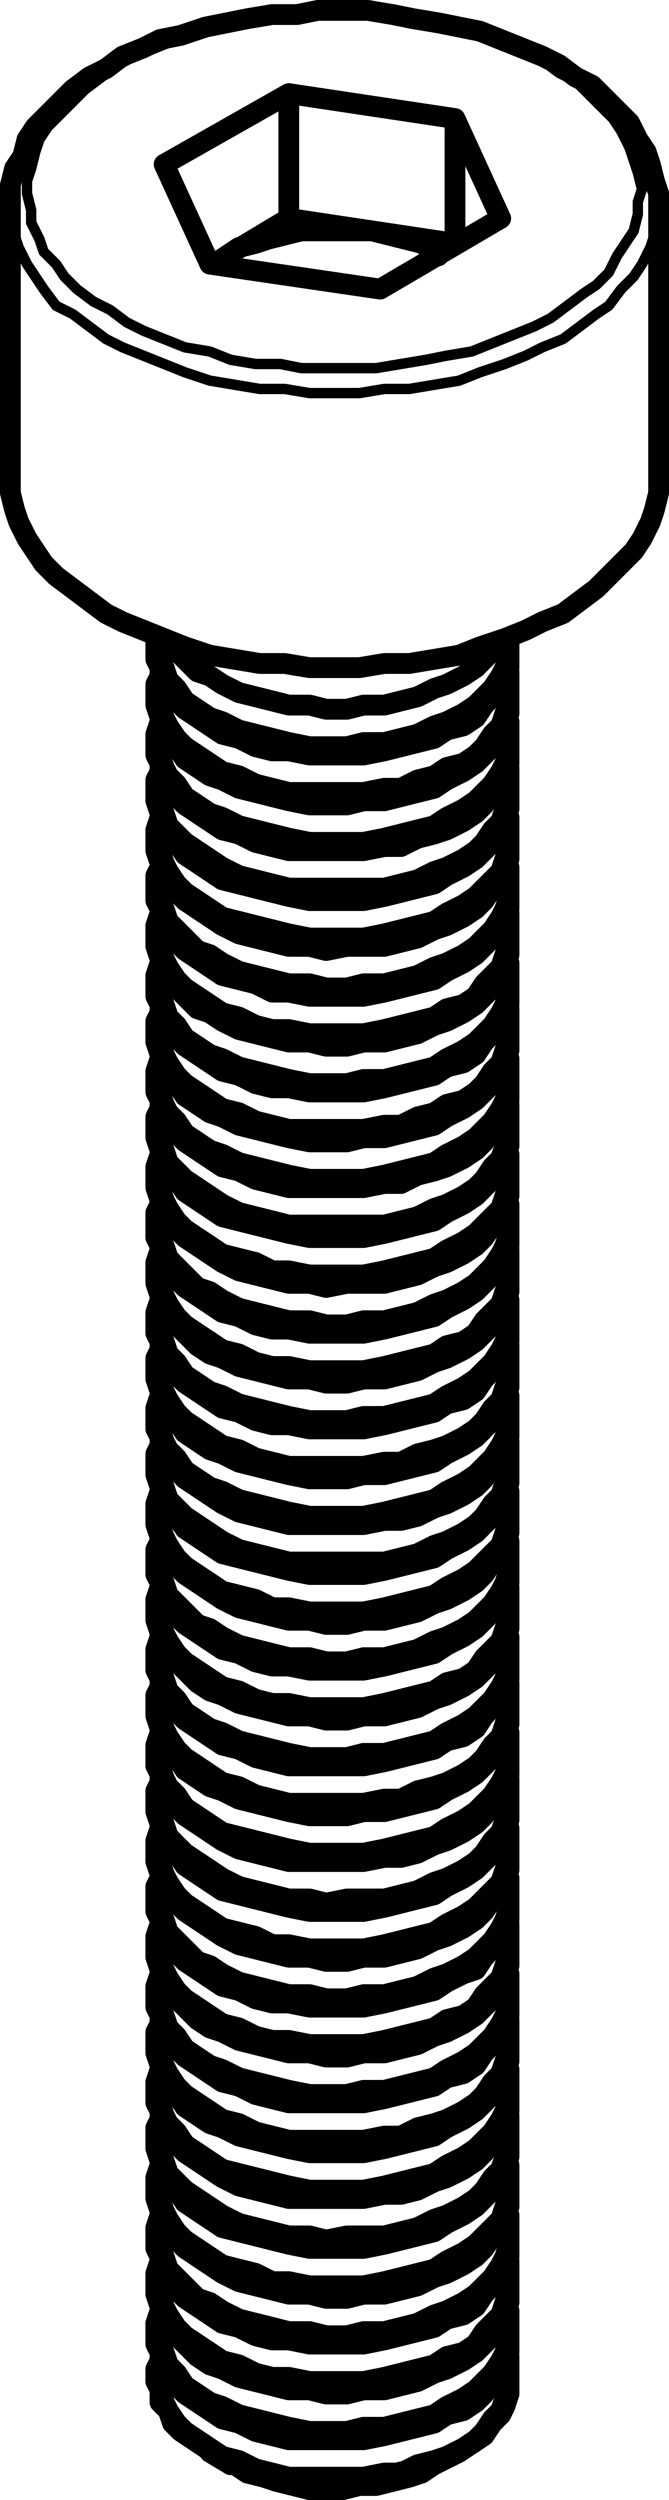 <?xml version="1.0" encoding="utf-8"?>
<!-- Generator: Adobe Illustrator 19.0.0, SVG Export Plug-In . SVG Version: 6.00 Build 0)  -->
<svg version="1.0" id="Layer_1" xmlns="http://www.w3.org/2000/svg" xmlns:xlink="http://www.w3.org/1999/xlink" x="0px" y="0px"
	 width="16.1px" height="60.1px" viewBox="0 0 16.1 60.1" enable-background="new 0 0 16.1 60.1" xml:space="preserve">
<g>
	
		<path fill="none" stroke="#000000" stroke-width="0.25" stroke-linecap="round" stroke-linejoin="round" stroke-miterlimit="10" d="
		M15.85,4.95v0.4l-0.1,0.3l-0.1,0.3l-0.2,0.4l-0.2,0.3l-0.3,0.3l-0.3,0.4l-0.3,0.2l-0.4,0.3l-0.4,0.3 M13.55,8.15l-0.5,0.2l-0.4,0.2
		l-0.5,0.2l-0.6,0.2l-0.5,0.2l-0.6,0.1l-0.6,0.1h-0.6l-0.6,0.1h-0.6h-0.6l-0.6-0.1h-0.6l-0.6-0.1l-0.6-0.1l-0.6-0.2l-0.5-0.2
		l-0.5-0.2l-0.5-0.2l-0.4-0.2l-0.4-0.3l-0.4-0.3l-0.4-0.2l-0.3-0.4l-0.2-0.3l-0.2-0.3l-0.2-0.4l-0.1-0.3l-0.1-0.3v-0.4 M13.25,7.65
		l0.4-0.3l0.4-0.3l0.3-0.2l0.3-0.3l0.2-0.4l0.2-0.3l0.2-0.3l0.1-0.4v-0.3l0.1-0.3l-0.1-0.4l-0.1-0.3l-0.1-0.3l-0.2-0.4l-0.2-0.3
		l-0.3-0.3l-0.3-0.3l-0.3-0.3l-0.4-0.2l-0.4-0.3l-0.5-0.2l-0.5-0.2l-0.5-0.2l-0.5-0.1l-0.5-0.2l-0.6-0.1h-0.6l-0.6-0.1h-0.6h-0.6
		h-0.6l-0.5,0.1l-0.6,0.1l-0.6,0.1l-0.5,0.1l-0.5,0.2l-0.5,0.2l-0.5,0.2l-0.4,0.2l-0.4,0.3l-0.4,0.3l-0.3,0.3l-0.3,0.3l-0.3,0.3
		l-0.2,0.3l-0.1,0.3l-0.1,0.4l-0.1,0.3v0.3l0.1,0.4v0.3l0.2,0.4l0.1,0.3l0.3,0.3l0.2,0.3l0.3,0.3l0.4,0.3l0.4,0.2l0.4,0.3l0.4,0.2
		l0.5,0.2l0.5,0.2l0.6,0.1l0.5,0.2l0.6,0.1h0.6l0.5,0.1h0.6h0.6h0.6l0.6-0.1l0.6-0.1l0.5-0.1l0.6-0.1l0.5-0.2l0.5-0.2l0.5-0.2
		L13.25,7.65"/>
	<path fill="none" stroke="#000000" stroke-width="0.5" stroke-linecap="round" stroke-linejoin="round" stroke-miterlimit="10" d="
		M5.55,59.25h0.1l0.3,0.2l0.4,0.1l0.3,0.1l0.4,0.1l0.4,0.1h0.4h0.4l0.4-0.1h0.4l0.4-0.1l0.4-0.1l0.3-0.1l0.3-0.2 M3.75,57.15v0.1
		l0.1,0.2v0.3l0.2,0.2l0.1,0.3l0.2,0.2l0.3,0.2l0.3,0.2l0.3,0.2l0.4,0.2l0.4,0.1l0.4,0.1l0.4,0.1l0.5,0.1h0.4h0.5h0.4l0.4-0.1
		l0.5-0.1l0.4-0.1l0.4-0.1l0.4-0.2l0.3-0.1 M11.05,58.95l0.3-0.2l0.3-0.2l0.2-0.3l0.2-0.2l0.1-0.2l0.1-0.3v-0.3v-0.1 M3.85,56.65
		v0.1l-0.1,0.2v0.3l0.1,0.2l0.1,0.3l0.1,0.2l0.2,0.3l0.2,0.2l0.3,0.2l0.3,0.2 M5.05,58.85l0.3,0.2l0.4,0.1l0.4,0.2l0.4,0.1l0.4,0.1
		h0.5h0.4h0.5h0.4l0.5-0.1h0.4l0.4-0.2l0.4-0.1l0.3-0.1l0.4-0.2l0.3-0.2l0.2-0.2l0.2-0.3l0.2-0.2l0.1-0.3l0.1-0.2v-0.3v-0.2v-0.3
		 M3.75,56.25v0.1l0.1,0.2l0.1,0.3l0.1,0.2l0.2,0.3l0.2,0.2l0.3,0.2l0.3,0.2 M5.05,57.95l0.3,0.2l0.4,0.1l0.4,0.2l0.4,0.1l0.4,0.1
		h0.5h0.4h0.5h0.4l0.5-0.1l0.4-0.1l0.4-0.1l0.4-0.1l0.3-0.2l0.4-0.1l0.3-0.2l0.2-0.2l0.2-0.3l0.2-0.2l0.1-0.3l0.1-0.2v-0.3
		 M3.85,55.55L3.85,55.55l-0.1,0.3v0.2l0.1,0.3l0.1,0.2l0.1,0.3l0.2,0.2l0.2,0.3l0.3,0.2l0.3,0.2 M5.05,57.75l0.3,0.1l0.4,0.2
		l0.4,0.1l0.4,0.1l0.4,0.1l0.5,0.1h0.4h0.5l0.4-0.1h0.5l0.4-0.1l0.4-0.1l0.4-0.1l0.3-0.2l0.4-0.2l0.3-0.2l0.2-0.2l0.2-0.2l0.2-0.3
		l0.1-0.2l0.1-0.3v-0.2v-0.3v-0.2 M3.75,55.05v0.1l0.1,0.3l0.1,0.2l0.1,0.3l0.2,0.2l0.2,0.2l0.3,0.3l0.3,0.2 M5.05,56.85l0.3,0.1
		l0.4,0.2l0.4,0.1l0.4,0.1l0.4,0.1h0.5l0.4,0.1h0.5l0.4-0.1h0.5l0.4-0.1l0.4-0.1l0.4-0.2l0.3-0.1l0.4-0.2l0.3-0.2l0.2-0.2l0.2-0.2
		l0.2-0.3l0.1-0.2l0.1-0.3v-0.2v-0.1 M3.85,54.35L3.85,54.35l-0.1,0.3v0.3l0.1,0.2l0.1,0.3l0.1,0.2l0.2,0.3l0.2,0.2l0.3,0.2l0.3,0.2
		 M5.05,56.55l0.3,0.2l0.4,0.1l0.4,0.2l0.4,0.1h0.4l0.5,0.1h0.4h0.5h0.4l0.5-0.1l0.4-0.1l0.4-0.1l0.4-0.1l0.3-0.2l0.4-0.1l0.3-0.2
		l0.2-0.3l0.2-0.2l0.2-0.2l0.1-0.3l0.1-0.2v-0.3v-0.3v-0.2 M3.75,53.95v0.1l0.1,0.2l0.1,0.3l0.1,0.2l0.2,0.3l0.2,0.2l0.3,0.2
		l0.3,0.2 M5.05,55.65l0.3,0.2l0.4,0.1l0.4,0.2l0.4,0.1h0.4l0.5,0.1h0.4h0.5h0.4l0.5-0.1l0.4-0.1l0.4-0.1l0.4-0.1l0.3-0.2l0.4-0.1
		l0.3-0.2l0.2-0.3l0.2-0.2l0.2-0.2l0.1-0.3l0.1-0.2v-0.3 M3.85,53.25L3.85,53.25l-0.1,0.3v0.2l0.1,0.3l0.1,0.2l0.1,0.3l0.2,0.2
		l0.2,0.2l0.3,0.3l0.3,0.1 M5.05,55.35l0.3,0.2l0.4,0.2l0.4,0.1l0.4,0.1l0.4,0.1h0.5l0.4,0.1h0.5l0.4-0.1h0.5l0.4-0.1l0.4-0.1
		l0.4-0.2l0.3-0.1l0.4-0.2l0.3-0.2l0.2-0.2l0.2-0.2l0.2-0.3l0.1-0.2l0.1-0.3v-0.3v-0.2v-0.2 M3.75,52.75v0.1l0.1,0.3l0.1,0.2
		l0.1,0.3l0.2,0.2l0.2,0.2l0.3,0.2l0.3,0.2 M5.05,54.45l0.3,0.2l0.4,0.2l0.4,0.1l0.4,0.1l0.4,0.1h0.5l0.4,0.1h0.5l0.4-0.1h0.5
		l0.4-0.1l0.4-0.1l0.4-0.2l0.3-0.1l0.4-0.2l0.3-0.2l0.2-0.2l0.2-0.3l0.2-0.2l0.1-0.2l0.1-0.3v-0.3 M3.85,52.05L3.85,52.05l-0.1,0.3
		v0.3l0.1,0.2l0.1,0.3l0.1,0.2l0.2,0.3l0.2,0.2l0.3,0.2l0.3,0.2 M5.05,54.25l0.3,0.2l0.4,0.1l0.4,0.1l0.4,0.2h0.4l0.5,0.1h0.4h0.5
		h0.4l0.5-0.1l0.4-0.1l0.4-0.1l0.4-0.1l0.3-0.2l0.4-0.2l0.3-0.2l0.2-0.2l0.2-0.2l0.2-0.2l0.1-0.3l0.1-0.3v-0.2v-0.3v-0.2
		 M3.75,51.55v0.1l0.1,0.3l0.1,0.3l0.1,0.2l0.2,0.2l0.2,0.3l0.3,0.2l0.3,0.2 M5.05,53.35l0.3,0.2l0.4,0.1l0.4,0.1l0.4,0.1l0.4,0.1
		l0.5,0.1h0.4h0.5h0.4l0.5-0.1l0.4-0.1l0.4-0.1l0.4-0.1l0.3-0.2l0.4-0.2l0.3-0.2l0.2-0.2l0.2-0.2l0.2-0.3l0.1-0.2l0.1-0.3v-0.2v-0.1
		 M3.85,50.85v0.1l-0.1,0.2v0.3l0.1,0.3l0.1,0.2l0.1,0.3l0.2,0.2l0.2,0.2l0.3,0.2l0.3,0.2 M5.05,53.05l0.3,0.2l0.4,0.2l0.4,0.1
		l0.4,0.1l0.4,0.1h0.5l0.4,0.1l0.5-0.1h0.4h0.5l0.4-0.1l0.4-0.1l0.4-0.2l0.3-0.1l0.4-0.2l0.3-0.2l0.2-0.2l0.2-0.3l0.2-0.2l0.1-0.3
		l0.1-0.2v-0.3v-0.2v-0.3 M3.75,50.45v0.1l0.1,0.2l0.1,0.3l0.1,0.3l0.2,0.2l0.2,0.2l0.3,0.2l0.3,0.2 M5.05,52.15l0.3,0.2l0.4,0.2
		l0.4,0.1l0.4,0.1l0.4,0.1h0.5h0.4h0.5h0.4l0.5-0.1h0.4l0.4-0.1l0.4-0.2l0.3-0.1l0.4-0.2l0.3-0.2l0.2-0.2l0.2-0.3l0.2-0.2l0.1-0.3
		l0.1-0.2v-0.3 M3.85,49.75L3.85,49.75l-0.1,0.3v0.2l0.1,0.3l0.1,0.3l0.1,0.2l0.2,0.2l0.2,0.3l0.3,0.2l0.3,0.2 M5.05,51.95l0.3,0.2
		l0.4,0.1l0.4,0.1l0.4,0.1l0.4,0.1l0.5,0.1h0.4h0.5h0.4l0.5-0.1l0.4-0.1l0.4-0.1l0.4-0.1l0.3-0.2l0.4-0.2l0.3-0.2l0.2-0.2l0.2-0.2
		l0.2-0.3l0.1-0.2l0.1-0.3v-0.2v-0.3v-0.2 M3.75,49.25v0.1l0.1,0.3l0.1,0.2l0.1,0.3l0.2,0.2l0.2,0.3l0.3,0.2l0.3,0.2 M5.05,51.05
		l0.3,0.1l0.4,0.2l0.4,0.1l0.4,0.1l0.4,0.1l0.5,0.1h0.4h0.5h0.4l0.5-0.1l0.4-0.1l0.4-0.1l0.4-0.1l0.3-0.2l0.4-0.2l0.3-0.2l0.2-0.2
		l0.2-0.2l0.2-0.3l0.1-0.2l0.1-0.3v-0.2v-0.1 M3.85,48.55v0.1l-0.1,0.2v0.3l0.1,0.2l0.1,0.3l0.1,0.2l0.2,0.3l0.2,0.2l0.3,0.2
		l0.3,0.2 M5.05,50.75l0.3,0.2l0.4,0.1l0.4,0.2l0.4,0.1l0.4,0.1h0.5h0.4h0.5h0.4l0.5-0.1h0.4l0.4-0.2l0.4-0.1l0.3-0.1l0.4-0.2
		l0.3-0.2l0.2-0.2l0.2-0.3l0.2-0.2l0.1-0.3l0.1-0.2v-0.3v-0.2v-0.3 M3.75,48.15v0.1l0.1,0.2l0.1,0.3l0.1,0.2l0.2,0.3l0.2,0.2
		l0.3,0.2l0.3,0.2 M5.05,49.85l0.3,0.2l0.4,0.1l0.4,0.2l0.4,0.1l0.4,0.1h0.5h0.4h0.5h0.4l0.5-0.1l0.4-0.1l0.4-0.1l0.4-0.1l0.3-0.2
		l0.4-0.1l0.3-0.2l0.2-0.3l0.2-0.2l0.2-0.2l0.1-0.3l0.1-0.2v-0.3 M3.85,47.45L3.85,47.45l-0.1,0.3v0.2l0.1,0.3l0.1,0.2l0.1,0.3
		l0.2,0.2l0.2,0.3l0.3,0.2l0.3,0.2 M5.05,49.65l0.3,0.1l0.4,0.2l0.4,0.1l0.4,0.1l0.4,0.1l0.5,0.1h0.4h0.5l0.4-0.1h0.5l0.4-0.1
		l0.4-0.1l0.4-0.1l0.3-0.2l0.4-0.2l0.3-0.2l0.2-0.2l0.2-0.2l0.2-0.3l0.1-0.2l0.1-0.3v-0.2v-0.3v-0.2 M3.75,46.95v0.1l0.1,0.3
		l0.1,0.2l0.1,0.3l0.2,0.2l0.2,0.2l0.3,0.3l0.3,0.2 M5.05,48.75l0.3,0.1l0.4,0.2l0.4,0.1l0.4,0.1l0.4,0.1h0.5l0.4,0.1h0.5l0.4-0.1
		h0.5l0.4-0.1l0.4-0.1l0.4-0.2l0.3-0.1l0.4-0.2l0.3-0.2l0.2-0.2l0.2-0.2l0.2-0.3l0.1-0.2l0.1-0.3v-0.2v-0.1 M3.85,46.25L3.85,46.25
		l-0.1,0.3v0.3l0.1,0.2l0.1,0.3l0.1,0.2l0.2,0.3l0.2,0.2l0.3,0.2l0.3,0.2 M5.05,48.45l0.3,0.2l0.4,0.1l0.4,0.2l0.4,0.1h0.4l0.5,0.1
		h0.4h0.5h0.4l0.5-0.1l0.4-0.1l0.4-0.1l0.4-0.1l0.3-0.2l0.4-0.1l0.3-0.2l0.2-0.3l0.2-0.2l0.2-0.2l0.1-0.3l0.1-0.2v-0.3v-0.3v-0.2
		 M3.75,45.85v0.1l0.1,0.2l0.1,0.3l0.1,0.2l0.2,0.3l0.2,0.2l0.3,0.2l0.3,0.2 M5.05,47.55l0.3,0.2l0.4,0.1l0.4,0.2l0.4,0.1h0.4
		l0.5,0.1h0.4h0.5h0.4l0.5-0.1l0.4-0.1l0.4-0.1l0.4-0.1l0.3-0.2l0.4-0.2l0.3-0.1l0.2-0.3l0.2-0.2l0.2-0.2l0.1-0.3l0.1-0.2v-0.3
		 M3.85,45.15L3.85,45.15l-0.1,0.2v0.3l0.1,0.3l0.1,0.2l0.1,0.3l0.2,0.2l0.2,0.2l0.3,0.3l0.3,0.1 M5.05,47.25l0.3,0.2l0.4,0.2
		l0.4,0.1l0.4,0.1l0.4,0.1h0.5l0.4,0.1h0.5l0.4-0.1h0.5l0.4-0.1l0.4-0.1l0.4-0.2l0.3-0.1l0.4-0.2l0.3-0.2l0.2-0.2l0.2-0.2l0.2-0.3
		l0.1-0.2l0.1-0.3v-0.3v-0.2v-0.2 M3.75,44.65v0.1l0.1,0.3l0.1,0.2l0.1,0.3l0.2,0.2l0.2,0.2l0.3,0.2l0.3,0.2 M5.05,46.35l0.3,0.2
		l0.4,0.2l0.4,0.1l0.4,0.1l0.4,0.1h0.5l0.4,0.1h0.5l0.4-0.1h0.5l0.4-0.1l0.4-0.1l0.4-0.2l0.3-0.1l0.4-0.2l0.3-0.2l0.2-0.2l0.2-0.3
		l0.2-0.2l0.1-0.2l0.1-0.3v-0.3 M3.85,43.95L3.85,43.95l-0.1,0.3v0.3l0.1,0.2l0.1,0.3l0.1,0.2l0.2,0.3l0.2,0.2l0.3,0.2l0.3,0.2
		 M5.05,46.15l0.3,0.2l0.4,0.1l0.4,0.1l0.4,0.2h0.4l0.5,0.1h0.4h0.5h0.4l0.5-0.1l0.4-0.1l0.4-0.1l0.4-0.1l0.3-0.2l0.4-0.2l0.3-0.2
		l0.2-0.2l0.2-0.2l0.2-0.2l0.1-0.3l0.1-0.3v-0.2v-0.3v-0.2 M3.75,43.45v0.1l0.1,0.3l0.1,0.3l0.1,0.2l0.2,0.2l0.2,0.3l0.3,0.2
		l0.3,0.2 M5.05,45.25l0.3,0.2l0.4,0.1l0.4,0.1l0.4,0.1l0.4,0.1l0.5,0.1h0.4h0.5h0.4l0.5-0.1l0.4-0.1l0.4-0.1l0.4-0.1l0.3-0.2
		l0.4-0.2l0.3-0.2l0.2-0.2l0.2-0.2l0.2-0.3l0.1-0.2l0.1-0.3v-0.2v-0.1 M3.85,42.75v0.1l-0.1,0.2v0.3l0.1,0.3l0.1,0.2l0.1,0.3
		l0.2,0.2l0.2,0.2l0.3,0.2l0.3,0.2 M5.05,44.95l0.3,0.2l0.4,0.2l0.4,0.1l0.4,0.1l0.4,0.1h0.5l0.4,0.1l0.5-0.1h0.4h0.5l0.4-0.1
		l0.4-0.1l0.4-0.2l0.3-0.1l0.4-0.2l0.3-0.2l0.2-0.2l0.2-0.3l0.2-0.2l0.1-0.3l0.1-0.2v-0.3v-0.2v-0.3 M3.75,42.35v0.1l0.1,0.2
		l0.1,0.3l0.1,0.3l0.2,0.2l0.2,0.2l0.3,0.2l0.3,0.2 M5.05,44.05l0.3,0.2l0.4,0.2l0.4,0.1l0.4,0.1l0.4,0.1h0.5h0.4h0.5h0.4l0.5-0.1
		h0.4l0.4-0.1l0.4-0.2l0.3-0.1l0.4-0.2l0.3-0.2l0.2-0.2l0.2-0.3l0.2-0.2l0.1-0.3l0.1-0.2v-0.3 M3.85,41.65L3.85,41.65l-0.1,0.3v0.2
		l0.1,0.3l0.1,0.3l0.1,0.2l0.2,0.2l0.2,0.3l0.3,0.2l0.3,0.2 M5.05,43.85l0.3,0.2l0.4,0.1l0.4,0.1l0.4,0.1l0.4,0.1l0.5,0.1h0.4h0.5
		h0.4l0.5-0.1l0.4-0.1l0.4-0.1l0.4-0.1l0.3-0.2l0.4-0.2l0.3-0.2l0.2-0.2l0.2-0.2l0.2-0.3l0.1-0.2l0.1-0.3v-0.2v-0.3v-0.2
		 M3.75,41.15v0.1l0.1,0.3l0.1,0.2l0.1,0.3l0.2,0.2l0.2,0.3l0.3,0.2l0.3,0.2 M5.05,42.95l0.3,0.1l0.4,0.2l0.4,0.1l0.4,0.1l0.4,0.1
		l0.5,0.1h0.4h0.5l0.4-0.1h0.5l0.4-0.1l0.4-0.1l0.4-0.1l0.3-0.2l0.4-0.2l0.3-0.2l0.2-0.2l0.2-0.2l0.2-0.3l0.1-0.2l0.1-0.3v-0.2v-0.1
		 M3.85,40.45v0.1l-0.1,0.2v0.3l0.1,0.2l0.1,0.3l0.1,0.2l0.2,0.3l0.2,0.2l0.3,0.2l0.3,0.2 M5.05,42.65l0.3,0.2l0.4,0.1l0.4,0.2
		l0.4,0.1l0.4,0.1h0.5h0.4h0.5h0.4l0.5-0.1h0.4l0.4-0.2l0.4-0.1l0.3-0.1l0.4-0.2l0.3-0.2l0.2-0.2l0.2-0.3l0.2-0.2l0.1-0.3l0.1-0.2
		v-0.3v-0.2v-0.3 M3.75,40.05v0.1l0.1,0.2l0.1,0.3l0.1,0.2l0.2,0.3l0.2,0.2l0.3,0.2l0.3,0.2 M5.05,41.75l0.3,0.2l0.4,0.1l0.4,0.2
		l0.4,0.1l0.4,0.1h0.5h0.4h0.5h0.4l0.5-0.1l0.4-0.1l0.4-0.1l0.4-0.1l0.3-0.2l0.4-0.1l0.3-0.2l0.2-0.3l0.2-0.2l0.2-0.2l0.1-0.3
		l0.1-0.2v-0.3 M3.85,39.35L3.85,39.35l-0.1,0.3v0.2l0.1,0.3l0.1,0.2l0.1,0.3l0.2,0.2l0.2,0.3l0.3,0.2l0.3,0.2 M5.05,41.55l0.3,0.1
		l0.4,0.2l0.4,0.1l0.4,0.1l0.4,0.1l0.5,0.1h0.4h0.5l0.4-0.1h0.5l0.4-0.1l0.4-0.1l0.4-0.1l0.3-0.2l0.4-0.2l0.3-0.2l0.2-0.2l0.2-0.2
		l0.2-0.3l0.1-0.2l0.1-0.3v-0.2v-0.3v-0.2 M3.75,38.85v0.1l0.1,0.3l0.1,0.2l0.1,0.3l0.2,0.2l0.2,0.2l0.3,0.3l0.3,0.2 M5.05,40.65
		l0.3,0.1l0.4,0.2l0.4,0.1l0.4,0.1l0.4,0.1h0.5l0.4,0.1h0.5l0.4-0.1h0.5l0.4-0.1l0.4-0.1l0.4-0.2l0.3-0.1l0.4-0.2l0.3-0.2l0.2-0.2
		l0.2-0.2l0.2-0.3l0.1-0.2l0.1-0.3v-0.3 M3.85,38.15L3.85,38.15l-0.1,0.3v0.3l0.1,0.2l0.1,0.3l0.1,0.2l0.2,0.3l0.2,0.2l0.3,0.2
		l0.3,0.2 M5.05,40.35l0.3,0.2l0.4,0.1l0.4,0.2l0.4,0.1h0.4l0.5,0.1h0.4h0.5h0.4l0.5-0.1l0.4-0.1l0.4-0.1l0.4-0.1l0.3-0.2l0.4-0.1
		l0.3-0.2l0.2-0.3l0.2-0.2l0.2-0.2l0.1-0.3l0.1-0.2v-0.3v-0.3v-0.2 M3.75,37.75v0.1l0.1,0.2l0.1,0.3l0.1,0.2l0.2,0.3l0.2,0.2
		l0.3,0.2l0.3,0.2 M5.05,39.45l0.3,0.2l0.4,0.1l0.4,0.2l0.4,0.1h0.4l0.5,0.1h0.4h0.5h0.4l0.5-0.1l0.4-0.1l0.4-0.1l0.4-0.1l0.3-0.2
		l0.4-0.2l0.3-0.2l0.2-0.2l0.2-0.2l0.2-0.2l0.1-0.3l0.1-0.2v-0.3 M3.85,37.05L3.85,37.05l-0.1,0.2v0.3l0.1,0.3l0.1,0.2l0.1,0.3
		l0.2,0.2l0.2,0.2l0.3,0.3l0.3,0.1 M5.05,39.15l0.3,0.2l0.4,0.2l0.4,0.1l0.4,0.1l0.4,0.1h0.5l0.4,0.1h0.5l0.4-0.1h0.5l0.4-0.1
		l0.4-0.1l0.4-0.2l0.3-0.1l0.4-0.2l0.3-0.2l0.2-0.2l0.2-0.2l0.2-0.3l0.1-0.2l0.1-0.3v-0.3v-0.2v-0.2 M3.75,36.55v0.1l0.1,0.3
		l0.1,0.2l0.1,0.3l0.2,0.2l0.2,0.2l0.3,0.2l0.3,0.2 M5.05,38.25l0.3,0.2l0.4,0.2l0.4,0.1l0.4,0.1l0.4,0.1h0.5l0.4,0.1h0.5l0.4-0.1
		h0.5l0.4-0.1l0.4-0.1l0.4-0.2l0.3-0.1l0.4-0.2l0.3-0.2l0.2-0.2l0.2-0.3l0.2-0.2l0.1-0.2l0.1-0.3v-0.3 M3.85,35.85L3.85,35.85
		l-0.1,0.3v0.3l0.1,0.2l0.1,0.3l0.1,0.2l0.2,0.3l0.2,0.2l0.3,0.2l0.3,0.2 M5.05,38.05l0.3,0.2l0.4,0.1l0.4,0.1l0.4,0.2h0.4l0.5,0.1
		h0.4h0.5h0.4l0.5-0.1l0.4-0.1l0.4-0.1l0.4-0.1l0.3-0.2l0.4-0.2l0.3-0.2l0.2-0.2l0.2-0.2l0.2-0.2l0.1-0.3l0.1-0.3v-0.2v-0.3v-0.2
		 M3.75,35.35v0.1l0.1,0.3l0.1,0.3l0.1,0.2l0.2,0.2l0.2,0.3l0.3,0.2l0.3,0.2 M5.05,37.15l0.3,0.2l0.4,0.1l0.4,0.1l0.4,0.1l0.4,0.1
		l0.5,0.1h0.4h0.5h0.4l0.5-0.1l0.4-0.1l0.4-0.1l0.4-0.1l0.3-0.2l0.4-0.2l0.3-0.2l0.2-0.2l0.2-0.2l0.2-0.3l0.1-0.2l0.1-0.3v-0.2v-0.1
		 M3.85,34.65v0.1l-0.1,0.2v0.3l0.1,0.3l0.1,0.2l0.1,0.3l0.2,0.2l0.2,0.2l0.3,0.2l0.3,0.2 M5.05,36.85l0.3,0.2l0.4,0.2l0.4,0.1
		l0.4,0.1l0.4,0.1h0.5h0.4h0.5h0.4h0.5l0.4-0.1l0.4-0.1l0.4-0.2l0.3-0.1l0.4-0.2l0.3-0.2l0.2-0.2l0.2-0.3l0.2-0.2l0.1-0.3l0.1-0.2
		v-0.3v-0.2v-0.3 M3.75,34.25v0.1l0.1,0.2l0.1,0.3l0.1,0.3l0.2,0.2l0.2,0.2l0.3,0.2l0.3,0.2 M5.05,35.95l0.3,0.2l0.4,0.2l0.4,0.1
		l0.4,0.1l0.4,0.1h0.5h0.4h0.5h0.4l0.5-0.1h0.4l0.4-0.1l0.4-0.2l0.3-0.1l0.4-0.2l0.3-0.2l0.2-0.2l0.2-0.3l0.2-0.2l0.1-0.3l0.1-0.2
		v-0.3 M3.85,33.55L3.85,33.55l-0.1,0.3v0.2l0.1,0.3l0.1,0.3l0.1,0.2l0.2,0.2l0.2,0.3l0.3,0.2l0.3,0.2 M5.05,35.75l0.3,0.1l0.4,0.2
		l0.4,0.1l0.4,0.1l0.4,0.1l0.5,0.1h0.4h0.5h0.4l0.5-0.1l0.4-0.1l0.4-0.1l0.4-0.1l0.3-0.2l0.4-0.2l0.3-0.2l0.2-0.2l0.2-0.2l0.2-0.3
		l0.1-0.2l0.1-0.3v-0.2v-0.3v-0.2 M3.75,33.05v0.1l0.1,0.3l0.1,0.2l0.1,0.3l0.2,0.2l0.2,0.3l0.3,0.2l0.3,0.2 M5.05,34.85l0.3,0.1
		l0.4,0.2l0.4,0.1l0.4,0.1l0.4,0.1l0.5,0.1h0.4h0.5l0.4-0.1h0.5l0.4-0.1l0.4-0.1l0.4-0.1l0.3-0.2l0.4-0.2l0.3-0.2l0.2-0.2l0.2-0.2
		l0.2-0.3l0.1-0.2l0.1-0.3v-0.2v-0.1 M3.85,32.35v0.1l-0.1,0.2v0.3l0.1,0.2l0.1,0.3l0.1,0.2l0.2,0.3l0.2,0.2l0.3,0.2l0.3,0.2
		 M5.05,34.55l0.3,0.2l0.4,0.1l0.4,0.2l0.4,0.1l0.4,0.1h0.5h0.4h0.5h0.4l0.5-0.1h0.4l0.4-0.2l0.4-0.1l0.3-0.1l0.4-0.2l0.3-0.2
		l0.2-0.2l0.2-0.3l0.2-0.2l0.1-0.3l0.1-0.2v-0.3v-0.2v-0.3 M3.75,31.95v0.1l0.1,0.2l0.1,0.3l0.1,0.2l0.2,0.3l0.2,0.2l0.3,0.2
		l0.3,0.2 M5.05,33.65l0.3,0.2l0.4,0.1l0.4,0.2l0.4,0.1h0.4l0.5,0.1h0.4h0.5h0.4l0.5-0.1l0.4-0.1l0.4-0.1l0.4-0.1l0.3-0.2l0.4-0.1
		l0.3-0.2l0.2-0.3l0.2-0.2l0.2-0.2l0.1-0.3l0.1-0.2v-0.3 M3.85,31.25L3.85,31.25l-0.1,0.3v0.2l0.1,0.3l0.1,0.2l0.1,0.3l0.2,0.2
		l0.2,0.3l0.3,0.2l0.3,0.2 M5.05,33.45l0.3,0.1l0.4,0.2l0.4,0.1l0.4,0.1l0.4,0.1l0.5,0.1h0.4h0.5l0.4-0.1h0.5l0.4-0.1l0.4-0.1
		l0.4-0.1l0.3-0.2l0.4-0.2l0.3-0.2l0.2-0.2l0.2-0.2l0.2-0.3l0.1-0.2l0.1-0.3v-0.2v-0.3v-0.2 M3.75,30.75v0.1l0.1,0.3l0.1,0.2
		l0.1,0.3l0.2,0.2l0.2,0.2l0.3,0.3l0.3,0.2 M5.05,32.55l0.3,0.1l0.4,0.2l0.4,0.1l0.4,0.1l0.4,0.1h0.5l0.4,0.1h0.5l0.4-0.1h0.5
		l0.4-0.1l0.4-0.1l0.4-0.2l0.3-0.1l0.4-0.2l0.3-0.2l0.2-0.2l0.2-0.2l0.2-0.3l0.1-0.2l0.1-0.3v-0.3 M3.85,30.05L3.85,30.05l-0.1,0.3
		v0.3l0.1,0.2l0.1,0.3l0.1,0.2l0.2,0.3l0.2,0.2l0.3,0.2l0.3,0.2 M5.05,32.25l0.3,0.2l0.4,0.1l0.4,0.2l0.4,0.1h0.4l0.5,0.1h0.4h0.5
		h0.4l0.5-0.1l0.4-0.1l0.4-0.1l0.4-0.1l0.3-0.2l0.4-0.1l0.3-0.2l0.2-0.3l0.2-0.2l0.2-0.2l0.1-0.3l0.1-0.2v-0.3v-0.3v-0.2
		 M3.75,29.65v0.1l0.1,0.2l0.1,0.3l0.1,0.2l0.2,0.3l0.2,0.2l0.3,0.2l0.3,0.2 M5.05,31.35l0.3,0.2l0.4,0.1l0.4,0.2l0.4,0.1h0.4
		l0.5,0.1h0.4h0.5h0.4l0.5-0.1l0.4-0.1l0.4-0.1l0.4-0.1l0.3-0.2l0.4-0.2l0.3-0.2l0.2-0.2l0.2-0.2l0.2-0.2l0.1-0.3l0.1-0.2v-0.3
		 M3.85,28.95L3.85,28.95l-0.1,0.2v0.3l0.1,0.3l0.1,0.2l0.1,0.3l0.2,0.2l0.2,0.2l0.3,0.3l0.3,0.1 M5.05,31.05l0.3,0.2l0.4,0.2
		l0.4,0.1l0.4,0.1l0.4,0.1h0.5l0.4,0.1h0.5l0.4-0.1h0.5l0.4-0.1l0.4-0.1l0.4-0.2l0.3-0.1l0.4-0.2l0.3-0.2l0.2-0.2l0.2-0.2l0.2-0.3
		l0.1-0.2l0.1-0.3v-0.3v-0.2v-0.2 M3.75,28.45v0.1l0.1,0.3l0.1,0.2l0.1,0.3l0.2,0.2l0.2,0.2l0.3,0.2l0.3,0.2 M5.05,30.15l0.3,0.2
		l0.4,0.2l0.4,0.1l0.4,0.1l0.4,0.1h0.5l0.4,0.1l0.5-0.1h0.4h0.5l0.4-0.1l0.4-0.1l0.4-0.2l0.3-0.1l0.4-0.2l0.3-0.2l0.2-0.2l0.2-0.3
		l0.2-0.2l0.1-0.2l0.1-0.3v-0.3 M3.85,27.75L3.85,27.75l-0.1,0.3v0.3l0.1,0.2l0.1,0.3l0.1,0.2l0.2,0.3l0.2,0.2l0.3,0.2l0.3,0.2
		 M5.05,29.95l0.3,0.2l0.4,0.1l0.4,0.1l0.4,0.2h0.4l0.5,0.1h0.4h0.5h0.4l0.5-0.1l0.4-0.1l0.4-0.1l0.4-0.1l0.3-0.2l0.4-0.2l0.3-0.2
		l0.2-0.2l0.2-0.2l0.2-0.2l0.1-0.3l0.1-0.3v-0.2v-0.3v-0.2 M3.75,27.25v0.1l0.1,0.3l0.1,0.3l0.1,0.2l0.2,0.2l0.2,0.3l0.3,0.2
		l0.3,0.2 M5.05,29.05l0.3,0.2l0.4,0.1l0.4,0.1l0.4,0.1l0.4,0.1l0.5,0.1h0.4h0.5h0.4l0.5-0.1l0.4-0.1l0.4-0.1l0.4-0.1l0.3-0.2
		l0.4-0.2l0.3-0.2l0.2-0.2l0.2-0.2l0.2-0.3l0.1-0.2l0.1-0.3v-0.2v-0.1 M3.85,26.55v0.1l-0.1,0.2v0.3l0.1,0.3l0.1,0.2l0.1,0.3
		l0.2,0.2l0.2,0.2l0.3,0.2l0.3,0.2 M5.05,28.75l0.3,0.2l0.4,0.2l0.4,0.1l0.4,0.1l0.4,0.1h0.5h0.4h0.5h0.4h0.5l0.4-0.1l0.4-0.1
		l0.4-0.2l0.3-0.1l0.4-0.2l0.3-0.2l0.2-0.2l0.2-0.3l0.2-0.2l0.1-0.3l0.1-0.2v-0.3v-0.2v-0.3 M3.75,26.15v0.1l0.1,0.2l0.1,0.3
		l0.1,0.2l0.2,0.3l0.2,0.2l0.3,0.2l0.3,0.2 M5.05,27.85l0.3,0.2l0.4,0.1l0.4,0.2l0.4,0.1l0.4,0.1h0.5h0.4h0.5h0.4l0.5-0.1h0.4
		l0.4-0.2l0.4-0.1l0.3-0.1l0.4-0.2l0.3-0.2l0.2-0.2l0.2-0.3l0.2-0.2l0.1-0.3l0.1-0.2v-0.3 M3.85,25.45L3.85,25.45l-0.1,0.3v0.2
		l0.1,0.3l0.1,0.3l0.1,0.2l0.2,0.2l0.2,0.3l0.3,0.2l0.3,0.2 M5.05,27.65l0.3,0.1l0.4,0.2l0.4,0.1l0.4,0.1l0.4,0.1l0.5,0.1h0.4h0.5
		h0.4l0.5-0.1l0.4-0.1l0.4-0.1l0.4-0.1l0.3-0.2l0.4-0.2l0.3-0.2l0.2-0.2l0.2-0.2l0.2-0.3l0.1-0.2l0.1-0.3v-0.2v-0.3v-0.2
		 M3.75,24.95v0.1l0.1,0.3l0.1,0.2l0.1,0.3l0.2,0.2l0.2,0.3l0.3,0.2l0.3,0.2 M5.05,26.75l0.3,0.1l0.4,0.2l0.4,0.1l0.4,0.1l0.4,0.1
		l0.5,0.1h0.4h0.5l0.4-0.1h0.5l0.4-0.1l0.4-0.1l0.4-0.1l0.3-0.2l0.4-0.2l0.3-0.2l0.2-0.2l0.2-0.2l0.2-0.3l0.1-0.2l0.1-0.3v-0.2v-0.1
		 M3.85,24.25v0.1l-0.1,0.2v0.3l0.1,0.2l0.1,0.3l0.1,0.2l0.2,0.3l0.2,0.2l0.3,0.2l0.3,0.2 M5.05,26.45l0.3,0.2l0.4,0.1l0.4,0.2
		l0.4,0.1l0.4,0.1h0.5h0.4h0.5h0.4l0.5-0.1h0.4l0.4-0.2l0.4-0.1l0.3-0.2l0.4-0.1l0.3-0.2l0.2-0.2l0.2-0.3l0.2-0.2l0.1-0.3l0.1-0.2
		v-0.3v-0.2v-0.3 M3.75,23.85v0.1l0.1,0.2l0.1,0.3l0.1,0.2l0.2,0.3l0.2,0.2l0.3,0.2l0.3,0.2 M5.05,25.55l0.3,0.2l0.4,0.1l0.4,0.2
		l0.4,0.1h0.4l0.5,0.1h0.4h0.5h0.4l0.5-0.1l0.4-0.1l0.4-0.1l0.4-0.1l0.3-0.2l0.4-0.1l0.3-0.2l0.2-0.3l0.2-0.2l0.2-0.2l0.1-0.3
		l0.1-0.2v-0.3 M3.85,23.15L3.85,23.15l-0.1,0.3v0.2l0.1,0.3l0.1,0.2l0.1,0.3l0.2,0.2l0.2,0.3l0.3,0.2l0.3,0.2 M5.05,25.35l0.3,0.1
		l0.4,0.2l0.4,0.1l0.4,0.1l0.4,0.1l0.5,0.1h0.4h0.5l0.4-0.1h0.5l0.4-0.1l0.4-0.1l0.4-0.1l0.3-0.2l0.4-0.2l0.3-0.2l0.2-0.2l0.2-0.2
		l0.2-0.3l0.1-0.2l0.1-0.3v-0.2v-0.3v-0.2 M3.75,22.65v0.1l0.1,0.3l0.1,0.2l0.1,0.3l0.2,0.2l0.2,0.2l0.3,0.3l0.3,0.1 M5.05,24.35
		l0.3,0.2l0.4,0.2l0.4,0.1l0.4,0.1l0.4,0.1h0.5l0.4,0.1h0.5l0.4-0.1h0.5l0.4-0.1l0.4-0.1l0.4-0.2l0.3-0.1l0.4-0.2l0.3-0.2l0.2-0.2
		l0.2-0.2l0.2-0.3l0.1-0.2l0.1-0.3v-0.3 M3.85,21.95L3.85,21.95l-0.1,0.3v0.3l0.1,0.2l0.1,0.3l0.1,0.2l0.2,0.3l0.2,0.2l0.3,0.2
		l0.3,0.2 M5.05,24.15l0.3,0.2l0.4,0.1l0.4,0.2l0.4,0.1h0.4l0.5,0.1h0.4h0.5h0.4l0.5-0.1l0.4-0.1l0.4-0.1l0.4-0.1l0.3-0.2l0.4-0.1
		l0.3-0.2l0.2-0.3l0.2-0.2l0.2-0.2l0.1-0.3l0.1-0.2v-0.3v-0.3v-0.2 M3.75,21.55v0.1l0.1,0.2l0.1,0.3l0.1,0.2l0.2,0.3l0.2,0.2
		l0.3,0.2l0.3,0.2 M5.05,23.25l0.3,0.2l0.4,0.1l0.4,0.1l0.4,0.2h0.4l0.5,0.1h0.4h0.5h0.4l0.5-0.1l0.4-0.1l0.4-0.1l0.4-0.1l0.3-0.2
		l0.4-0.2l0.3-0.2l0.2-0.2l0.2-0.2l0.2-0.2l0.1-0.3l0.1-0.2v-0.3 M3.85,20.85L3.85,20.85l-0.1,0.2v0.3l0.1,0.3l0.1,0.2l0.1,0.3
		l0.2,0.2l0.2,0.2l0.3,0.3l0.3,0.1 M5.05,22.95l0.3,0.2l0.4,0.2l0.4,0.1l0.4,0.1l0.4,0.1h0.5l0.4,0.1h0.5l0.4-0.1h0.5l0.4-0.1
		l0.4-0.1l0.4-0.2l0.3-0.1l0.4-0.2l0.3-0.2l0.2-0.2l0.2-0.2l0.2-0.3l0.1-0.2l0.1-0.3v-0.3v-0.2v-0.2 M3.75,20.35v0.1l0.1,0.3
		l0.1,0.2l0.1,0.3l0.2,0.2l0.2,0.2l0.3,0.2l0.3,0.2 M5.05,22.05l0.3,0.2l0.4,0.2l0.4,0.1l0.4,0.1l0.4,0.1h0.5l0.4,0.1l0.5-0.1h0.4
		h0.5l0.4-0.1l0.4-0.1l0.4-0.2l0.3-0.1l0.4-0.2l0.3-0.2l0.2-0.2l0.2-0.3l0.2-0.2l0.1-0.2l0.1-0.3v-0.3 M3.85,19.65L3.85,19.65
		l-0.1,0.3v0.2l0.1,0.3l0.1,0.3l0.1,0.2l0.2,0.3l0.2,0.2l0.3,0.2l0.3,0.2 M5.05,21.85l0.3,0.2l0.4,0.1l0.4,0.1l0.4,0.1l0.4,0.1
		l0.5,0.1h0.4h0.5h0.4l0.5-0.1l0.4-0.1l0.4-0.1l0.4-0.1l0.3-0.2l0.4-0.2l0.3-0.2l0.2-0.2l0.2-0.2l0.2-0.2l0.1-0.3l0.1-0.3v-0.2v-0.3
		v-0.2 M3.75,19.15v0.1l0.1,0.3l0.1,0.3l0.1,0.2l0.2,0.2l0.2,0.3l0.3,0.2l0.3,0.2 M5.05,20.95l0.3,0.2l0.4,0.1l0.4,0.1l0.4,0.1
		l0.4,0.1l0.5,0.1h0.4h0.5h0.4l0.5-0.1l0.4-0.1l0.4-0.1l0.4-0.1l0.3-0.2l0.4-0.2l0.3-0.2l0.2-0.2l0.2-0.2l0.2-0.3l0.1-0.2l0.1-0.3
		v-0.2v-0.1 M3.85,18.45v0.1l-0.1,0.2v0.3l0.1,0.3l0.1,0.2l0.1,0.3l0.2,0.2l0.2,0.2l0.3,0.2l0.3,0.2 M5.05,20.65l0.3,0.2l0.4,0.2
		l0.4,0.1l0.4,0.1l0.4,0.1h0.5h0.4h0.5h0.4h0.5l0.4-0.1l0.4-0.1l0.4-0.2l0.3-0.1l0.4-0.2l0.3-0.2l0.2-0.2l0.2-0.3l0.2-0.2l0.1-0.3
		l0.1-0.2v-0.3v-0.2v-0.3 M3.75,18.05v0.1l0.1,0.2l0.1,0.3l0.1,0.2l0.2,0.3l0.2,0.2l0.3,0.2l0.3,0.2 M5.05,19.75l0.3,0.2l0.4,0.1
		l0.4,0.2l0.4,0.1l0.4,0.1h0.5h0.4h0.5h0.4l0.5-0.1h0.4l0.4-0.2l0.4-0.1l0.3-0.1l0.4-0.2l0.3-0.2l0.2-0.2l0.2-0.3l0.2-0.2l0.1-0.3
		l0.1-0.2v-0.3 M3.85,17.35L3.85,17.35l-0.1,0.3v0.2l0.1,0.3l0.1,0.3l0.1,0.2l0.2,0.2l0.2,0.3l0.3,0.2l0.3,0.2 M5.05,19.55l0.3,0.1
		l0.4,0.2l0.4,0.1l0.4,0.1l0.4,0.1l0.5,0.1h0.4h0.5h0.4l0.5-0.1l0.4-0.1l0.4-0.1l0.4-0.1l0.3-0.2l0.4-0.2l0.3-0.2l0.2-0.2l0.2-0.2
		l0.2-0.3l0.1-0.2l0.1-0.3v-0.2v-0.3v-0.2 M3.75,16.85v0.1l0.1,0.3l0.1,0.2l0.1,0.3l0.2,0.2l0.2,0.3l0.3,0.2l0.3,0.2 M5.05,18.65
		l0.3,0.1l0.4,0.2l0.4,0.1l0.4,0.1l0.4,0.1l0.5,0.1h0.4h0.5l0.4-0.1h0.5l0.4-0.1l0.4-0.1l0.4-0.1l0.3-0.2l0.4-0.2l0.3-0.2l0.2-0.2
		l0.2-0.2l0.2-0.3l0.1-0.2l0.1-0.3v-0.2v-0.1 M3.85,16.15v0.1l-0.1,0.2v0.3l0.1,0.2l0.1,0.3l0.1,0.2l0.2,0.3l0.2,0.2l0.3,0.2
		l0.3,0.2 M5.05,18.35l0.3,0.2l0.4,0.1l0.4,0.2l0.4,0.1l0.4,0.1h0.5h0.4h0.5h0.4l0.5-0.1h0.4l0.4-0.2l0.4-0.1l0.3-0.2l0.4-0.1
		l0.3-0.2l0.2-0.2l0.2-0.3l0.2-0.2l0.1-0.3l0.1-0.2v-0.3v-0.2v-0.3 M3.75,15.75v0.1l0.1,0.2l0.1,0.3l0.1,0.2l0.2,0.3l0.2,0.2
		l0.3,0.2l0.3,0.2 M5.05,17.45l0.3,0.2l0.4,0.1l0.4,0.2l0.4,0.1h0.4l0.5,0.1h0.4h0.5h0.4l0.5-0.1l0.4-0.1l0.4-0.1l0.4-0.1l0.3-0.2
		l0.4-0.1l0.3-0.2l0.2-0.3l0.2-0.2l0.2-0.2l0.1-0.3l0.1-0.2v-0.3 M3.75,15.35v0.2l0.1,0.3l0.1,0.2l0.1,0.3l0.2,0.2l0.2,0.3l0.3,0.2
		l0.3,0.2 M5.05,17.25l0.3,0.1l0.4,0.2l0.4,0.1l0.4,0.1l0.4,0.1l0.5,0.1h0.4h0.5l0.4-0.1h0.5l0.4-0.1l0.4-0.1l0.4-0.2l0.3-0.1
		l0.4-0.2l0.3-0.2l0.2-0.2l0.2-0.2l0.2-0.3l0.1-0.2l0.1-0.3v-0.2v-0.2 M8.95,5.55l-2-0.3 M10.95,5.85l-2-0.3 M5.45,6.15l-0.3,0.2
		 M6.95,5.25l-1.5,0.9 M6.95,5.25v-3 M4.05,15.45L4.05,15.45l0.2,0.2l0.2,0.2l0.3,0.3l0.3,0.1 M5.05,16.25l0.3,0.2l0.4,0.2l0.4,0.1
		l0.4,0.1l0.4,0.1h0.5l0.4,0.1h0.5l0.4-0.1h0.5l0.4-0.1l0.4-0.1l0.4-0.2l0.3-0.1l0.4-0.2l0.3-0.2l0.2-0.2l0.2-0.2l0.2-0.2
		 M10.95,5.85v-3 M10.55,6.15l-0.1-0.1l-0.3-0.2l-0.4-0.1l-0.4-0.1l-0.4-0.1 M8.95,5.55h-0.4h-0.4h-0.4h-0.5l-0.4,0.1l-0.4,0.1
		l-0.3,0.1l-0.4,0.1l-0.3,0.2 M5.45,6.15l-0.3,0.2 M10.95,2.85l1.1,2.4 M9.15,6.95l2.9-1.7 M9.15,6.95l-4.1-0.6 M5.05,6.35l-1.1-2.4
		 M6.95,2.25l-3,1.7 M10.95,2.85l-4-0.6 M0.25,11.55v0.3l0.1,0.4l0.1,0.3l0.2,0.4l0.2,0.3l0.2,0.3l0.3,0.3l0.4,0.3l0.4,0.3l0.4,0.3
		l0.4,0.2l0.5,0.2l0.5,0.2l0.5,0.2l0.6,0.2l0.6,0.1l0.6,0.1h0.6l0.6,0.1h0.6h0.6l0.6-0.1h0.6l0.6-0.1l0.6-0.1l0.5-0.2l0.6-0.2
		l0.5-0.2l0.4-0.2l0.5-0.2 M13.55,14.75l0.4-0.3l0.4-0.3l0.3-0.3l0.3-0.3l0.3-0.3l0.2-0.3l0.2-0.4l0.1-0.3l0.1-0.4v-0.3 M15.85,4.85
		v0.1 M0.25,4.95L0.25,4.95 M10.45,59.25l0.6-0.3 M5.05,58.95l0.5,0.3 M12.25,57.15L12.25,57.15 M3.75,57.15L3.75,57.15
		 M12.25,56.25v-0.3 M3.75,55.95v0.3 M12.25,55.05v-0.2 M3.75,54.85v0.2 M12.25,53.95v-0.3 M3.75,53.65v0.3 M12.25,52.75v-0.2
		 M3.75,52.55v0.2 M12.25,51.55v-0.2 M3.75,51.35v0.2 M12.25,50.45v-0.3 M3.75,50.15v0.3 M12.25,49.25v-0.2 M3.75,49.05v0.2
		 M12.25,48.15v-0.3 M3.75,47.85v0.3 M12.25,46.95v-0.2 M3.75,46.75v0.2 M12.25,45.85v-0.3 M3.75,45.55v0.3 M12.25,44.65v-0.2
		 M3.75,44.45v0.2 M12.25,43.45v-0.2 M3.75,43.25v0.2 M12.25,42.35v-0.3 M3.75,42.05v0.3 M12.25,41.15v-0.2 M3.75,40.95v0.2
		 M12.25,40.05v-0.3 M3.75,39.75v0.3 M12.25,38.85v-0.2 M3.75,38.65v0.2 M12.25,37.75v-0.3 M3.75,37.45v0.3 M12.25,36.55v-0.2
		 M3.75,36.35v0.2 M12.25,35.35v-0.2 M3.75,35.15v0.2 M12.25,34.25v-0.3 M3.75,33.95v0.3 M12.25,33.05v-0.2 M3.75,32.85v0.2
		 M12.25,31.95v-0.3 M3.75,31.65v0.3 M12.25,30.75v-0.2 M3.75,30.55v0.2 M12.25,29.65v-0.3 M3.75,29.35v0.3 M12.25,28.45v-0.2
		 M3.75,28.25v0.2 M12.25,27.25v-0.2 M3.75,27.05v0.2 M12.25,26.15v-0.3 M3.75,25.85v0.3 M12.25,24.95v-0.2 M3.75,24.75v0.2
		 M12.25,23.85v-0.3 M3.75,23.55v0.3 M12.25,22.65v-0.2 M3.75,22.45v0.2 M12.25,21.55v-0.3 M3.75,21.25v0.3 M12.25,20.35v-0.2
		 M3.75,20.15v0.2 M12.25,19.15v-0.2 M3.75,18.95v0.2 M12.25,18.05v-0.3 M3.75,17.75v0.3 M12.25,16.85v-0.2 M3.75,16.65v0.2
		 M12.25,15.75v-0.3 M3.75,15.45v0.3 M15.85,11.55v-6.6 M0.25,4.95v6.6 M15.85,4.85v-0.2l-0.1-0.3l-0.1-0.4l-0.1-0.3l-0.2-0.3
		l-0.2-0.4l-0.3-0.3l-0.3-0.3l-0.3-0.3l-0.4-0.2l-0.4-0.3l-0.4-0.2l-0.5-0.2l-0.5-0.2l-0.5-0.2l-0.5-0.1l-0.5-0.1l-0.6-0.1l-0.5-0.1
		l-0.6-0.1h-0.6h-0.6l-0.5,0.1h-0.6l-0.6,0.1l-0.5,0.1l-0.5,0.1l-0.6,0.2l-0.5,0.1l-0.4,0.2l-0.5,0.2l-0.4,0.3l-0.4,0.2l-0.4,0.3
		l-0.3,0.3l-0.3,0.3l-0.3,0.3l-0.2,0.3l-0.1,0.4l-0.2,0.3l-0.1,0.4v0.3v0.2"/>
</g>
</svg>

